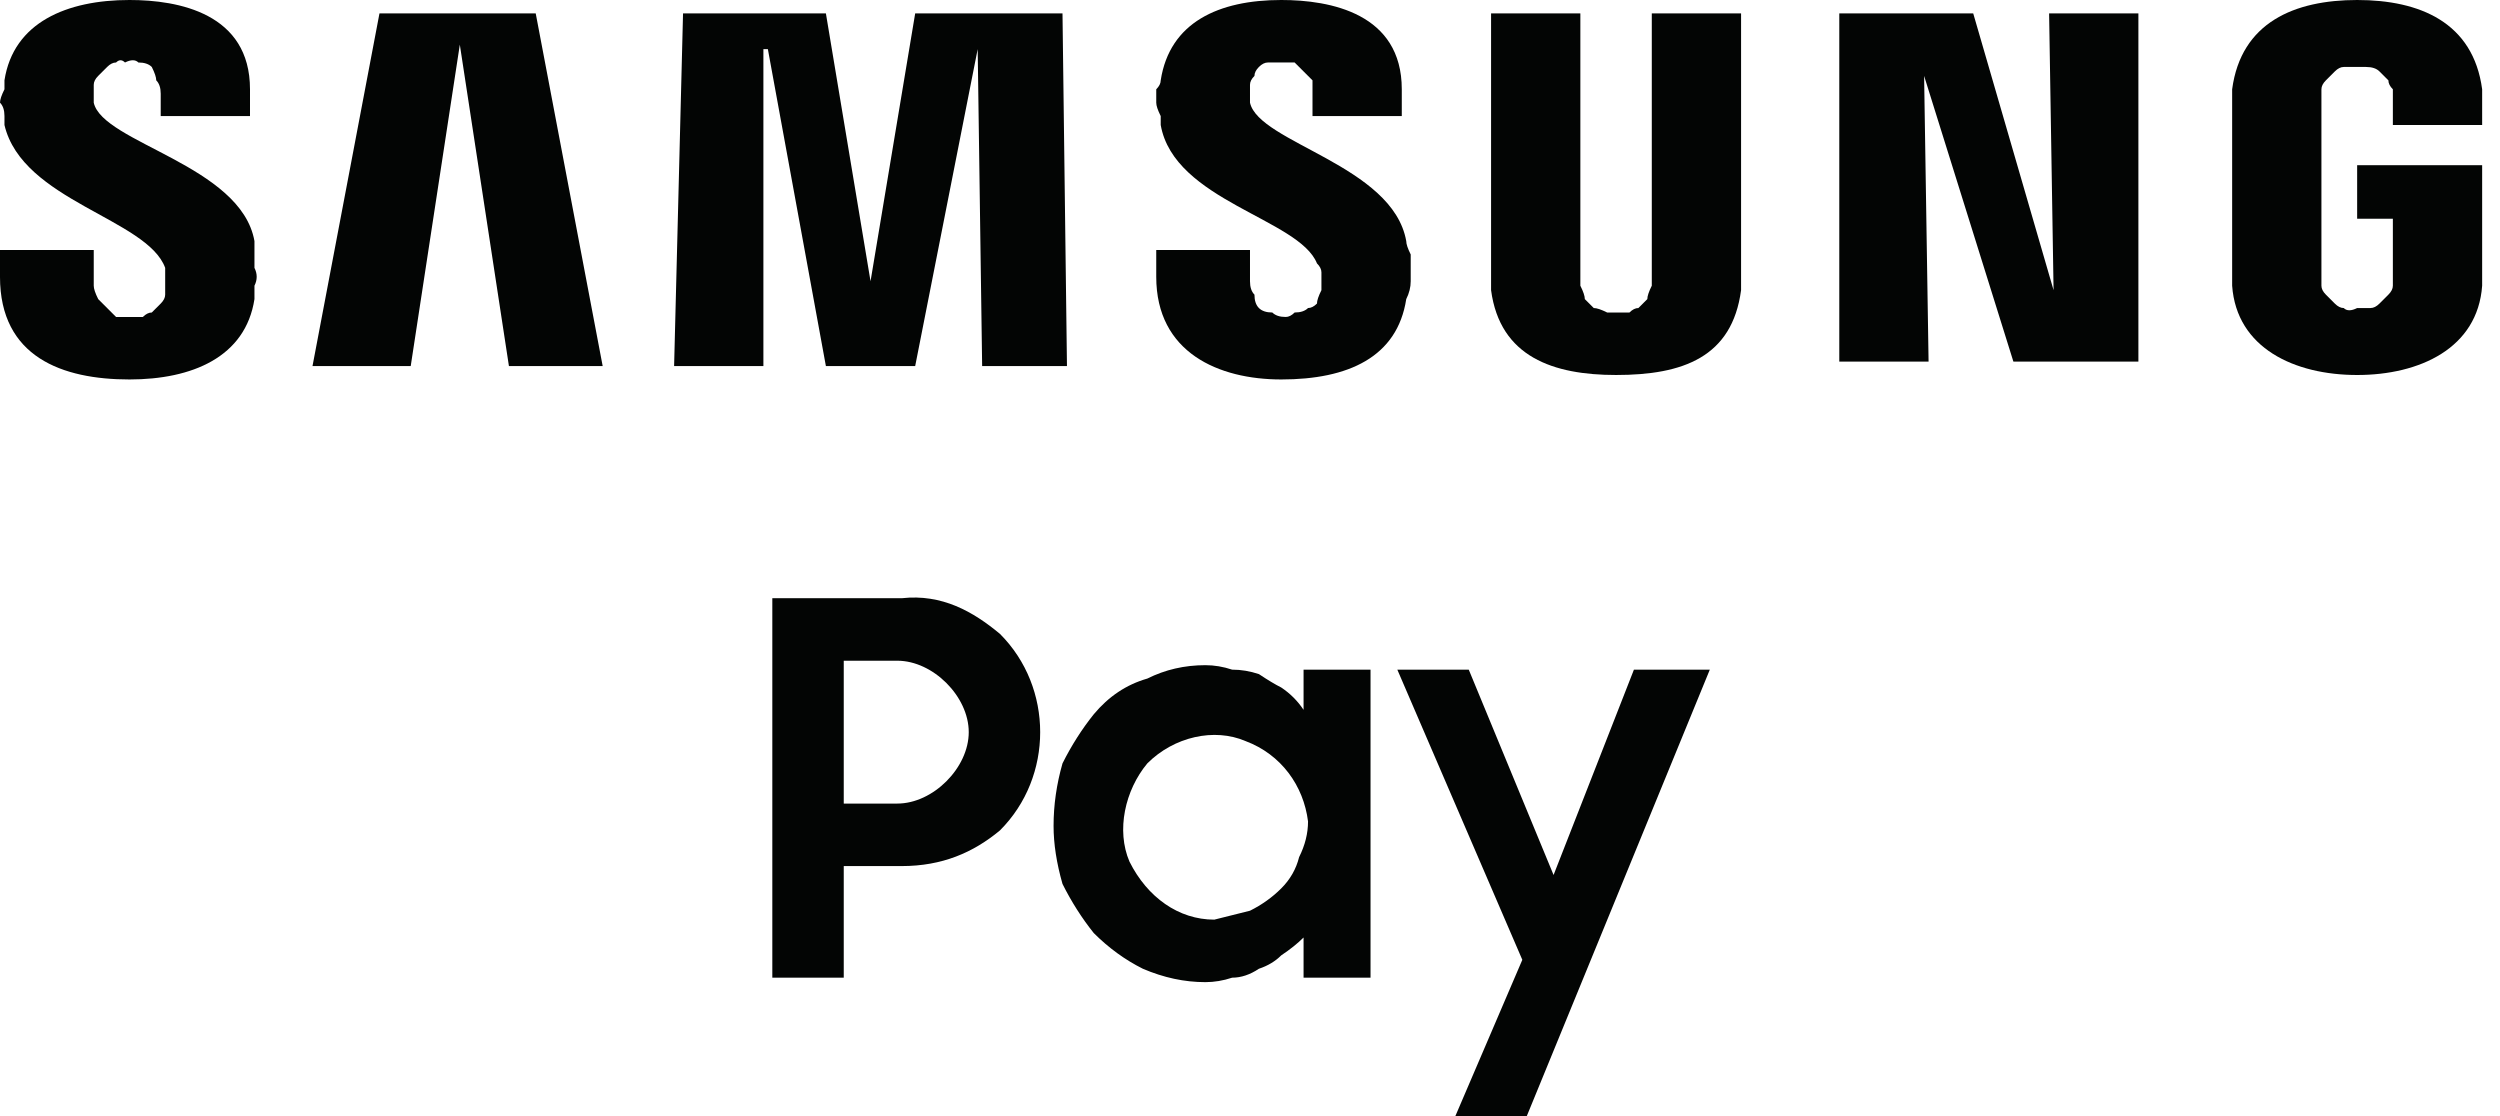 <svg version="1.2" xmlns="http://www.w3.org/2000/svg" viewBox="0 0 56 25" width="56" height="25"><style>.a{fill:#030504}</style><path fill-rule="evenodd" class="a" d="m17.3 13.4h2.9c0.9-0.1 1.6 0.3 2.2 0.8 0.6 0.6 0.9 1.4 0.9 2.2 0 0.8-0.3 1.6-0.9 2.2-0.6 0.5-1.3 0.8-2.2 0.8h-1.3v2.5h-1.6zm1.6 1.4v3.2h1.2c0.4 0 0.8-0.2 1.1-0.5 0.3-0.3 0.5-0.7 0.5-1.1 0-0.4-0.2-0.8-0.5-1.1-0.3-0.3-0.7-0.5-1.1-0.5z"/><path fill-rule="evenodd" class="a" d="m23.6 18.5q0-0.7 0.2-1.4 0.3-0.6 0.7-1.1 0.5-0.6 1.2-0.8 0.6-0.3 1.3-0.3 0.3 0 0.6 0.1 0.3 0 0.6 0.1 0.3 0.2 0.5 0.3 0.3 0.2 0.5 0.5v-0.9h1.5v6.9h-1.5v-0.9q-0.2 0.2-0.5 0.4-0.2 0.2-0.5 0.3-0.3 0.2-0.6 0.2-0.3 0.1-0.6 0.1-0.7 0-1.4-0.3-0.6-0.3-1.1-0.8-0.4-0.5-0.7-1.1-0.2-0.7-0.2-1.3zm5.7-0.1c-0.1-0.8-0.6-1.5-1.4-1.8-0.7-0.3-1.6-0.1-2.2 0.5-0.5 0.6-0.7 1.5-0.4 2.2 0.4 0.8 1.1 1.3 1.9 1.3q0.4-0.1 0.8-0.2 0.4-0.2 0.7-0.5 0.3-0.3 0.4-0.7 0.2-0.4 0.2-0.8z"/><path class="a" d="m34.1 21.5l-2.8-6.5h1.6l1.9 4.6 1.8-4.6h1.7l-4.1 10h-1.6z"/><path class="a" d="m47.9 0.3v7.8h-2.8l-2-6.4 0.1 6.4h-2v-7.8h3l1.8 6.2-0.1-6.2z"/><path class="a" d="m12 0.3l1.5 7.9h-2.1l-1.1-7.2-1.1 7.2h-2.2l1.5-7.9z"/><path class="a" d="m23.8 0.3l0.1 7.9h-1.9l-0.1-7.1-1.4 7.1h-2l-1.3-7.1h-0.1v7.1h-2l0.2-7.9h3.2l1 6 1-6z"/><path class="a" d="m0.1 2.8q0-0.1 0-0.2 0-0.2-0.1-0.3 0-0.1 0.1-0.3 0-0.1 0-0.2c0.2-1.3 1.4-1.8 2.8-1.8 1.1 0 2.7 0.3 2.7 2v0.6h-2v-0.5q0-0.2-0.1-0.3 0-0.1-0.1-0.3-0.1-0.1-0.3-0.1-0.1-0.1-0.3 0-0.1-0.1-0.2 0-0.1 0-0.2 0.1-0.1 0.1-0.2 0.2-0.1 0.1-0.1 0.2 0 0 0 0.1 0 0 0 0.1 0 0.1 0 0.1 0 0.1 0 0.1c0.2 0.9 3.3 1.4 3.6 3.1q0 0.2 0 0.3 0 0.2 0 0.3 0.1 0.2 0 0.4 0 0.1 0 0.3c-0.2 1.3-1.4 1.8-2.8 1.8-1.5 0-2.9-0.5-2.9-2.3v-0.6h2.1v0.8q0 0.1 0.1 0.3 0.1 0.1 0.2 0.2 0.1 0.1 0.2 0.2 0.2 0 0.3 0 0.2 0 0.3 0 0.1-0.1 0.2-0.1 0.1-0.1 0.2-0.2 0.1-0.1 0.1-0.2 0-0.1 0-0.2 0-0.1 0-0.1 0-0.1 0-0.2 0-0.1 0-0.1c-0.4-1.1-3.2-1.5-3.6-3.2z"/><path class="a" d="m26 2.8q0-0.1 0-0.2-0.1-0.2-0.1-0.3 0-0.1 0-0.3 0.1-0.1 0.1-0.2c0.2-1.3 1.3-1.8 2.7-1.8 1.1 0 2.7 0.3 2.7 2v0.6h-2v-0.5q0-0.2 0-0.3-0.1-0.1-0.2-0.2-0.1-0.1-0.2-0.2-0.2 0-0.3 0-0.1 0-0.3 0-0.1 0-0.2 0.1-0.1 0.1-0.1 0.2-0.1 0.1-0.1 0.2 0 0.1 0 0.1 0 0.1 0 0.1 0 0.1 0 0.1 0 0.1 0 0.1c0.2 0.9 3.2 1.4 3.5 3.1q0 0.1 0.1 0.3 0 0.2 0 0.3 0 0.2 0 0.3 0 0.2-0.1 0.4c-0.2 1.3-1.3 1.8-2.8 1.8-1.4 0-2.8-0.6-2.8-2.3v-0.6h2.1v0.7q0 0.2 0.1 0.3 0 0.2 0.1 0.3 0.1 0.1 0.3 0.1 0.1 0.1 0.3 0.1 0.1 0 0.2-0.1 0.2 0 0.3-0.1 0.1 0 0.2-0.1 0-0.1 0.1-0.3 0 0 0-0.1 0-0.1 0-0.2 0 0 0-0.1 0-0.1-0.1-0.2c-0.4-1-3.2-1.4-3.5-3.1z"/><path class="a" d="m36.2 7q0.1 0 0.3 0 0.1-0.1 0.2-0.1 0.1-0.1 0.2-0.2 0-0.1 0.1-0.3v-0.3-5.8h2v5.7c0 0.1 0 0.4 0 0.5-0.2 1.5-1.3 1.9-2.8 1.9-1.4 0-2.6-0.4-2.8-1.9 0-0.1 0-0.4 0-0.5v-5.7h2v5.8 0.3q0.1 0.2 0.1 0.3 0.1 0.1 0.2 0.2 0.1 0 0.3 0.1 0.1 0 0.2 0z"/><path class="a" d="m52.8 6.9q0.1 0 0.3 0 0.1 0 0.2-0.1 0.1-0.1 0.2-0.2 0.1-0.1 0.1-0.2v-0.3-1.2h-0.8v-1.2h2.8v2.2q0 0 0 0.1 0 0.1 0 0.1 0 0.1 0 0.2 0 0 0 0.1c-0.1 1.4-1.4 2-2.8 2-1.4 0-2.7-0.6-2.8-2 0-0.3 0-0.4 0-0.5v-3.4q0 0 0-0.1 0-0.1 0-0.1 0-0.1 0-0.2 0 0 0-0.1c0.2-1.5 1.4-2 2.8-2 1.4 0 2.6 0.5 2.8 2q0 0.1 0 0.1 0 0.1 0 0.2 0 0 0 0.1 0 0.1 0 0.1v0.3h-2v-0.5-0.3q-0.1-0.1-0.1-0.2-0.1-0.1-0.2-0.2-0.1-0.1-0.3-0.1-0.1 0-0.2 0-0.2 0-0.3 0-0.1 0-0.2 0.1-0.1 0.1-0.2 0.2-0.1 0.1-0.1 0.2 0 0.1 0 0.1 0 0.1 0 0.1 0 0.1 0 0.1 0 0.1 0 0.1v3.7 0.3q0 0.1 0.1 0.2 0.1 0.1 0.2 0.2 0.1 0.1 0.2 0.1 0.1 0.1 0.3 0z"/></svg>
